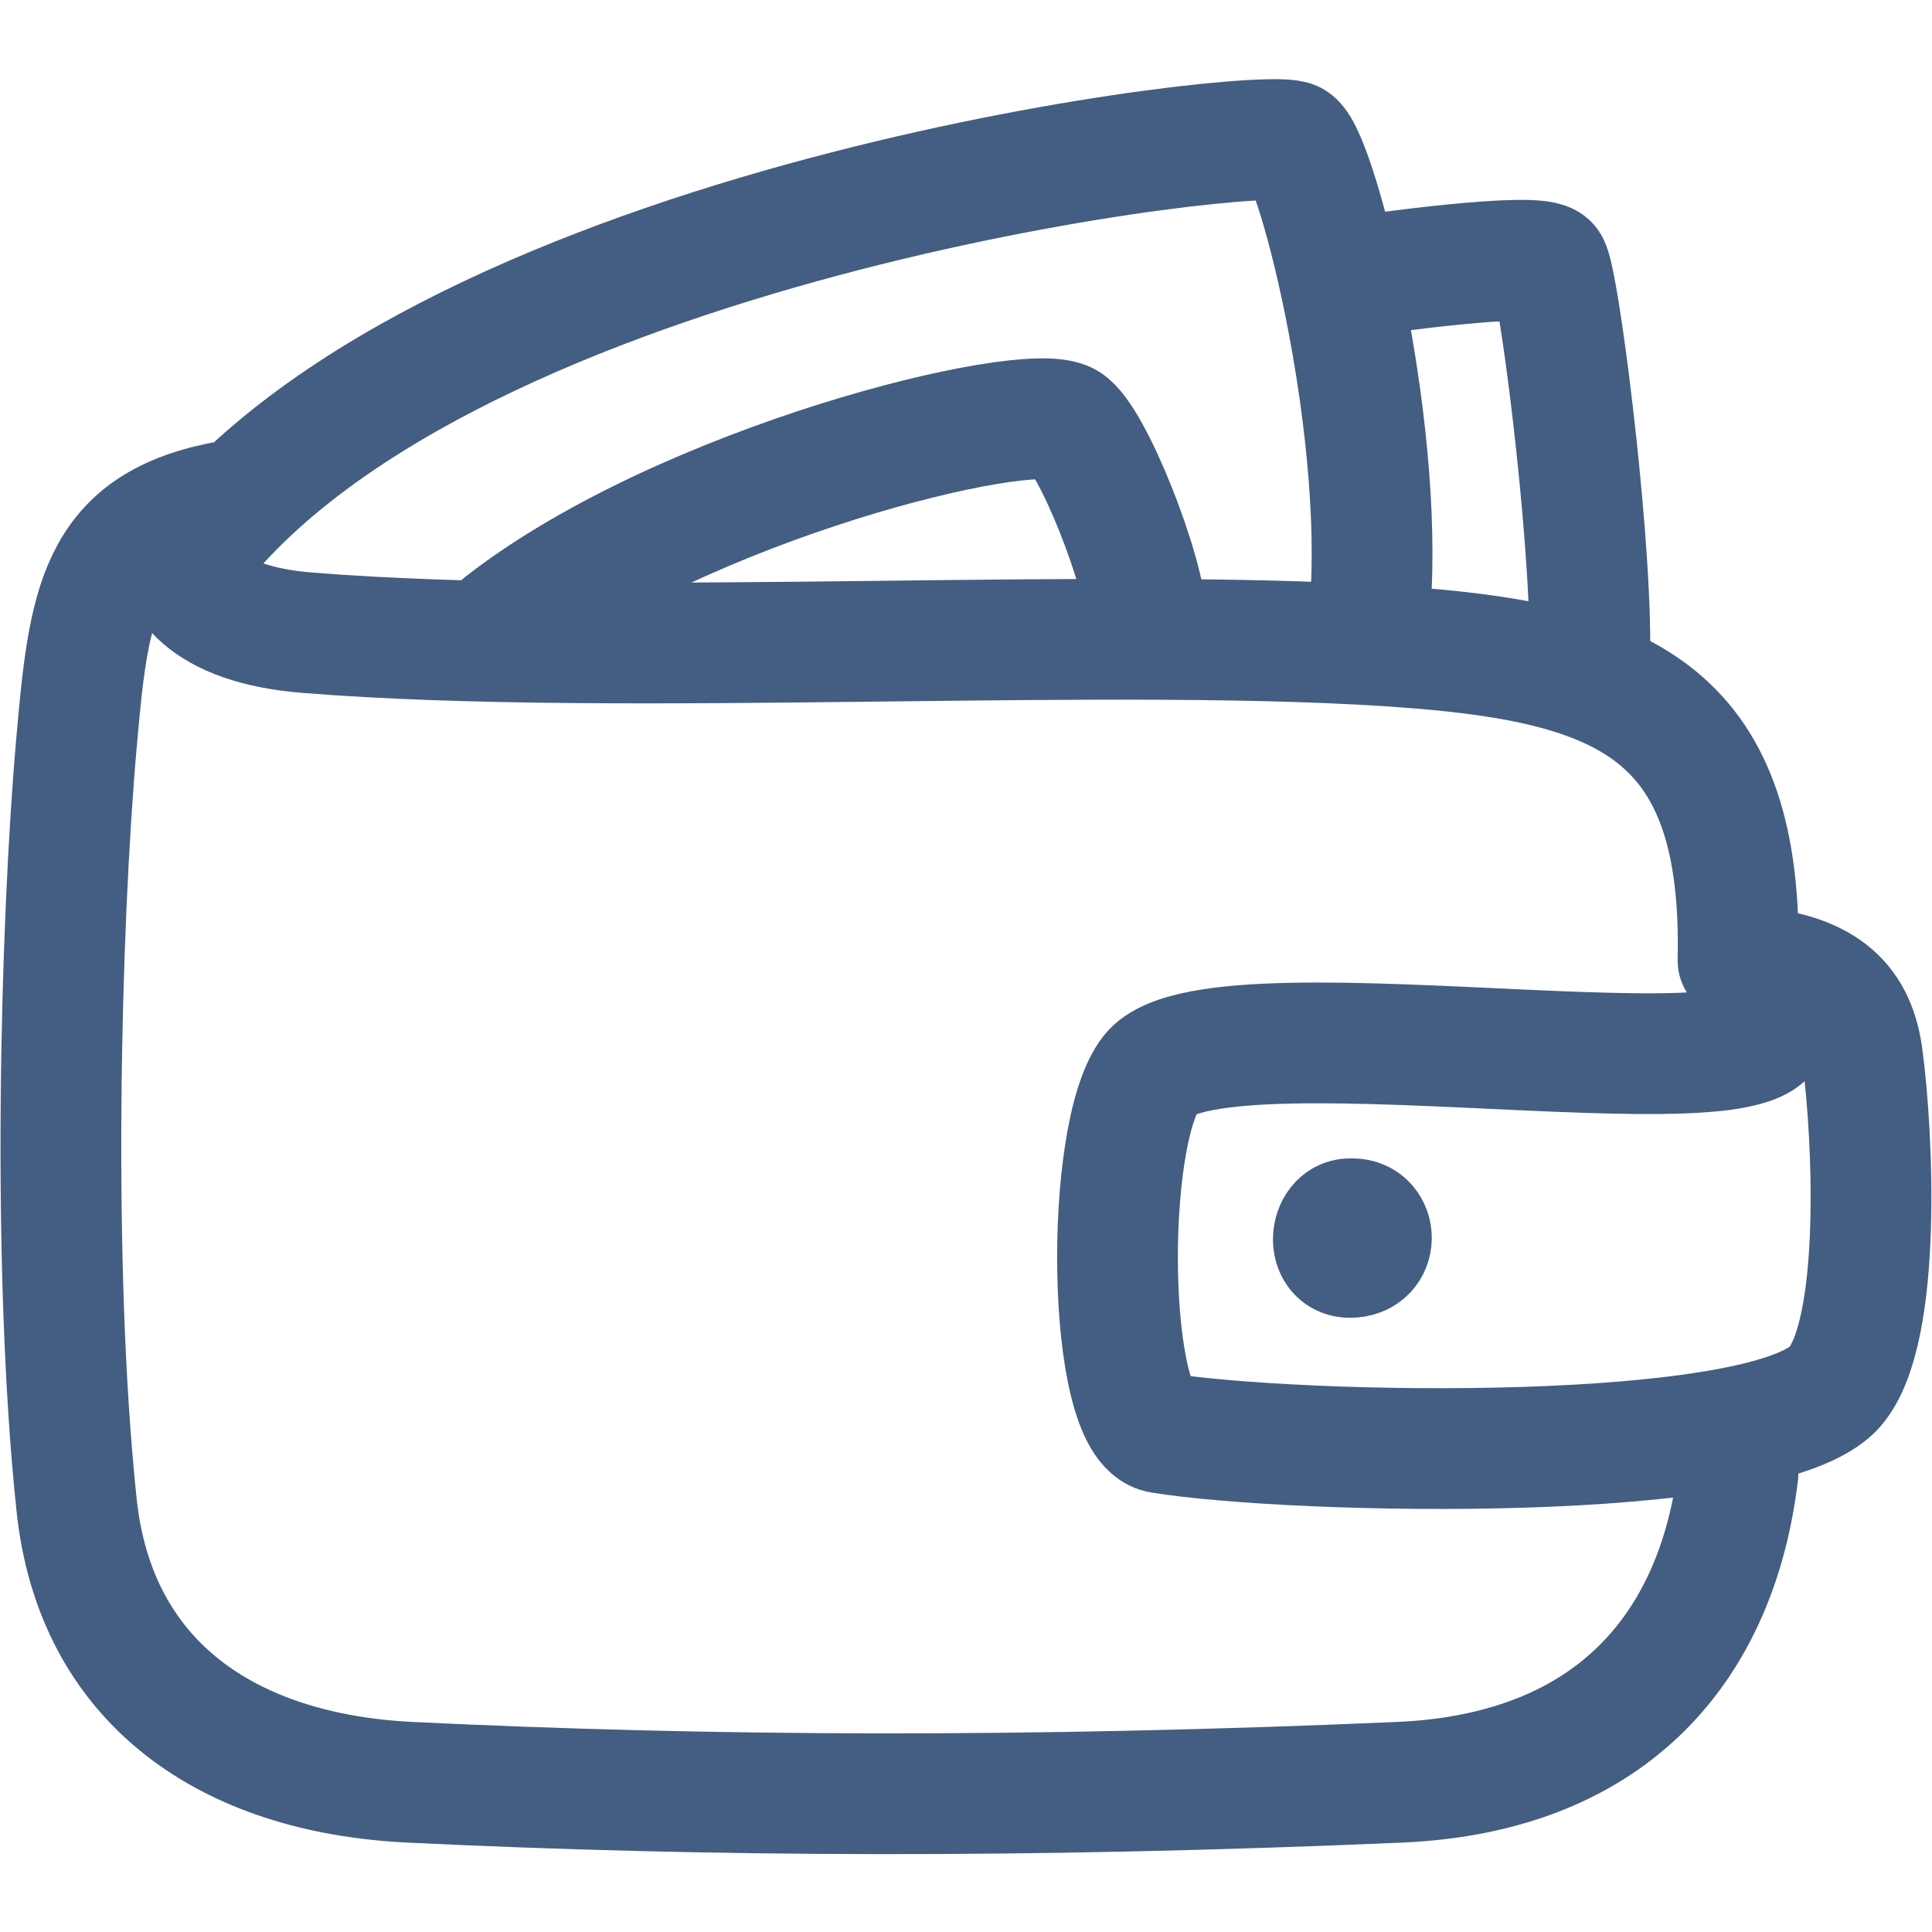<?xml version="1.0" encoding="UTF-8"?><svg id="cr" xmlns="http://www.w3.org/2000/svg" width="24" height="24" viewBox="0 0 24 24"><path d="M21.59,18.3c-.25,2.1-1.51,3.72-4.2,3.84-4.65,.2-8.57,.18-12.3,0-2.24-.11-3.91-1.22-4.14-3.46-.31-2.94-.2-7.18,0-9.45,.15-1.7,.26-2.68,1.8-2.99" style="fill:none; stroke:#445d82; stroke-linecap:round; stroke-linejoin:round; stroke-width:1.5px;"/><path d="M2.22,6.67c-.08,.53,.33,1.09,1.6,1.19,3.97,.32,10.15-.1,13.78,.19,2.61,.21,4.06,.83,3.99,3.88" style="fill:none; stroke:#445d82; stroke-linecap:round; stroke-linejoin:round; stroke-width:1.5px;"/><path d="M21.74,12.01c.95,.08,1.32,.47,1.4,1.15,.12,.9,.25,3.36-.34,4.06-.83,.98-6.71,.85-8.38,.58-.68-.11-.71-3.73-.12-4.47,.84-1.04,9.03,.58,7.49-.91" style="fill:none; stroke:#445d82; stroke-linecap:round; stroke-linejoin:round; stroke-width:1.5px;"/><path d="M16.8,15.14c.31,0,.33,.48-.03,.48-.3,0-.25-.48,0-.48" style="fill:none; stroke:#445d82; stroke-linecap:round; stroke-linejoin:round; stroke-width:1.5px;"/><path d="M6.25,7.75c2.25-1.75,6.5-2.79,7-2.5,.31,.18,.98,1.86,1,2.5" style="fill:none; stroke:#445d82; stroke-linecap:round; stroke-linejoin:round; stroke-width:1.5px;"/><path d="M2.58,6.65C5.99,2.66,15.76,1.54,16.07,1.76s1.18,3.74,.93,5.99" style="fill:none; stroke:#445d82; stroke-linecap:round; stroke-linejoin:round; stroke-width:1.5px;"/><path d="M16.82,3.44c.19-.03,2.3-.33,2.42-.15s.51,3.21,.51,4.71" style="fill:none; stroke:#445d82; stroke-linecap:round; stroke-linejoin:round; stroke-width:1.5px;"/></svg>